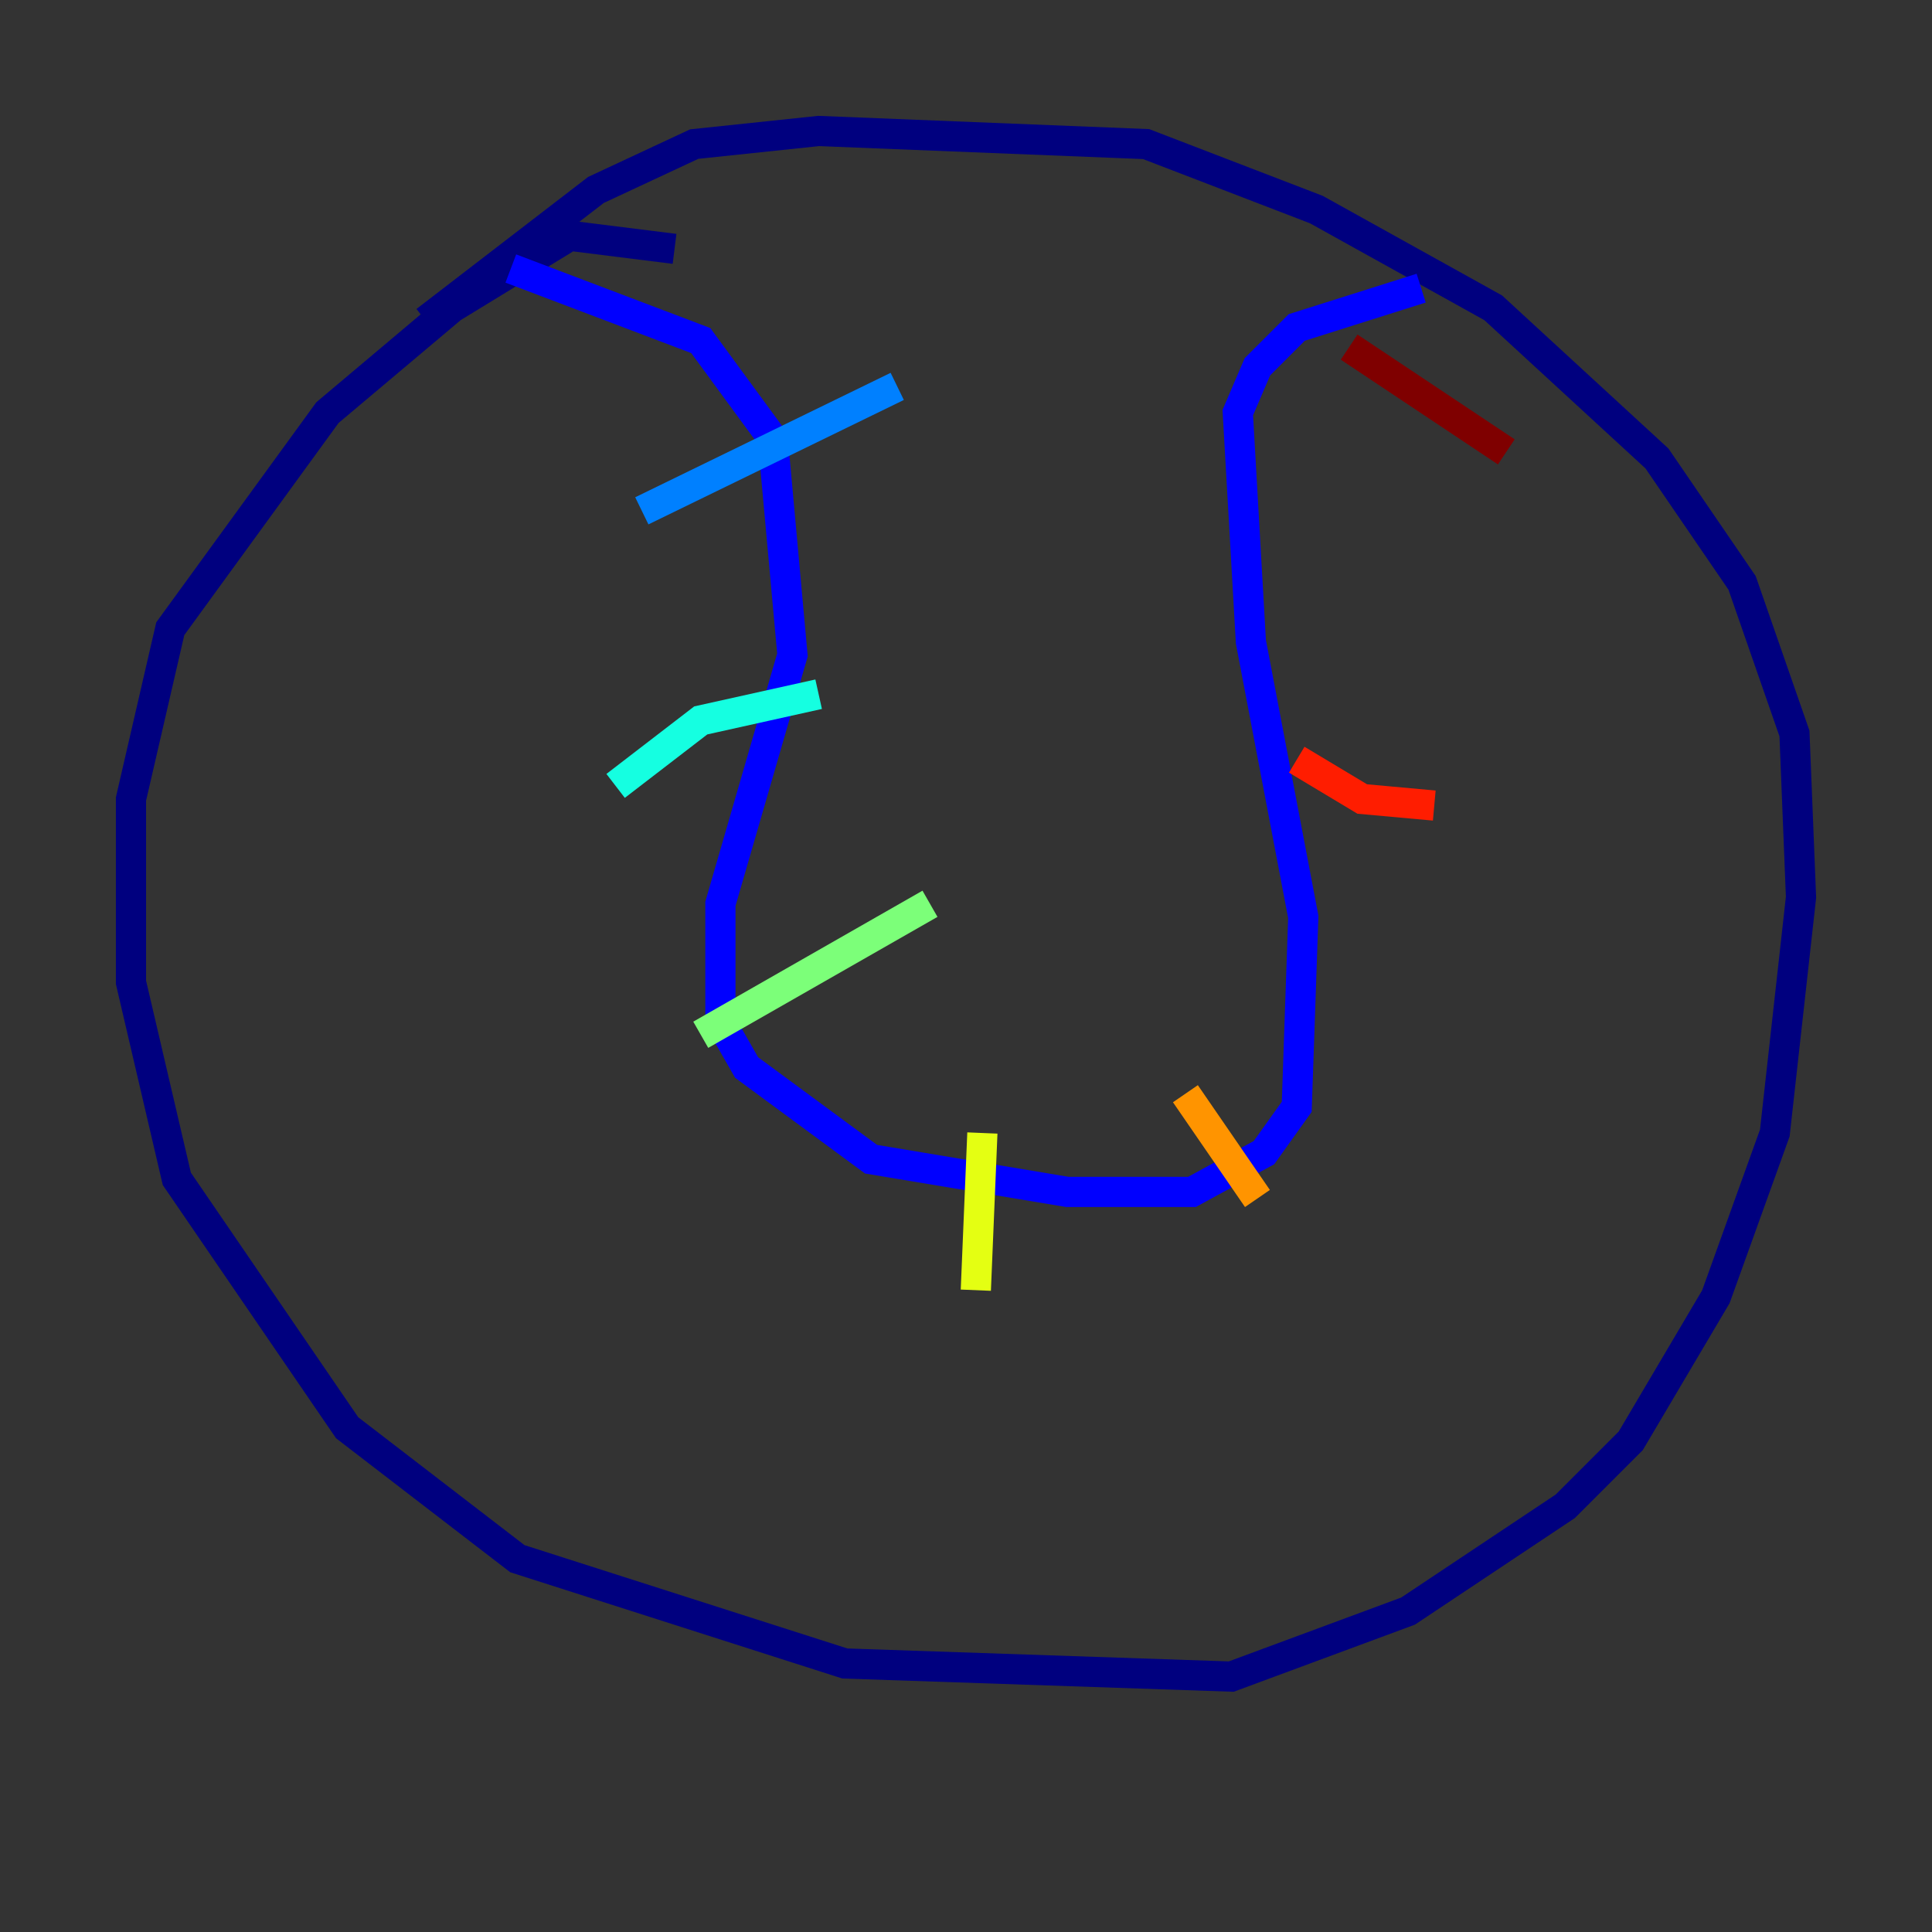<?xml version="1.0" encoding="utf-8" ?>
<svg baseProfile="tiny" height="128" version="1.2" viewBox="0,0,128,128" width="128" xmlns="http://www.w3.org/2000/svg" xmlns:ev="http://www.w3.org/2001/xml-events" xmlns:xlink="http://www.w3.org/1999/xlink"><rect x="0" y="0" width="128" height="128" fill="#333333" stroke="none"/><defs /><polyline fill="none" points="44.691,16.488 37.749,15.62 29.939,20.393 21.695,27.336 11.281,41.654 8.678,52.936 8.678,65.085 11.715,78.102 22.997,94.59 34.278,103.268 55.973,110.21 81.573,111.078 93.288,106.739 103.702,99.797 108.041,95.458 113.681,85.912 117.586,75.064 119.322,59.444 118.888,48.597 115.417,38.617 109.776,30.373 98.929,20.393 87.214,13.885 75.932,9.546 54.237,8.678 45.993,9.546 39.485,12.583 28.203,21.261" stroke="#00007f" stroke-width="2" /><polyline fill="none" points="33.844,17.79 46.427,22.563 51.2,29.071 52.502,43.39 47.729,59.878 47.729,67.688 49.464,70.725 57.709,76.8 70.725,78.969 78.969,78.969 83.742,76.366 85.912,73.329 86.346,60.746 82.875,42.522 82.007,27.336 83.308,24.298 85.912,21.695 94.156,19.091" stroke="#0000ff" stroke-width="2" /><polyline fill="none" points="59.444,25.6 42.522,33.844" stroke="#0080ff" stroke-width="2" /><polyline fill="none" points="54.237,45.993 46.427,47.729 40.786,52.068" stroke="#15ffe1" stroke-width="2" /><polyline fill="none" points="61.614,59.878 46.427,68.556" stroke="#7cff79" stroke-width="2" /><polyline fill="none" points="65.085,75.064 64.651,85.478" stroke="#e4ff12" stroke-width="2" /><polyline fill="none" points="78.536,72.461 83.308,79.403" stroke="#ff9400" stroke-width="2" /><polyline fill="none" points="85.912,50.332 90.251,52.936 95.024,53.37" stroke="#ff1d00" stroke-width="2" /><polyline fill="none" points="89.383,22.997 99.797,29.939" stroke="#7f0000" stroke-width="2" /></svg>